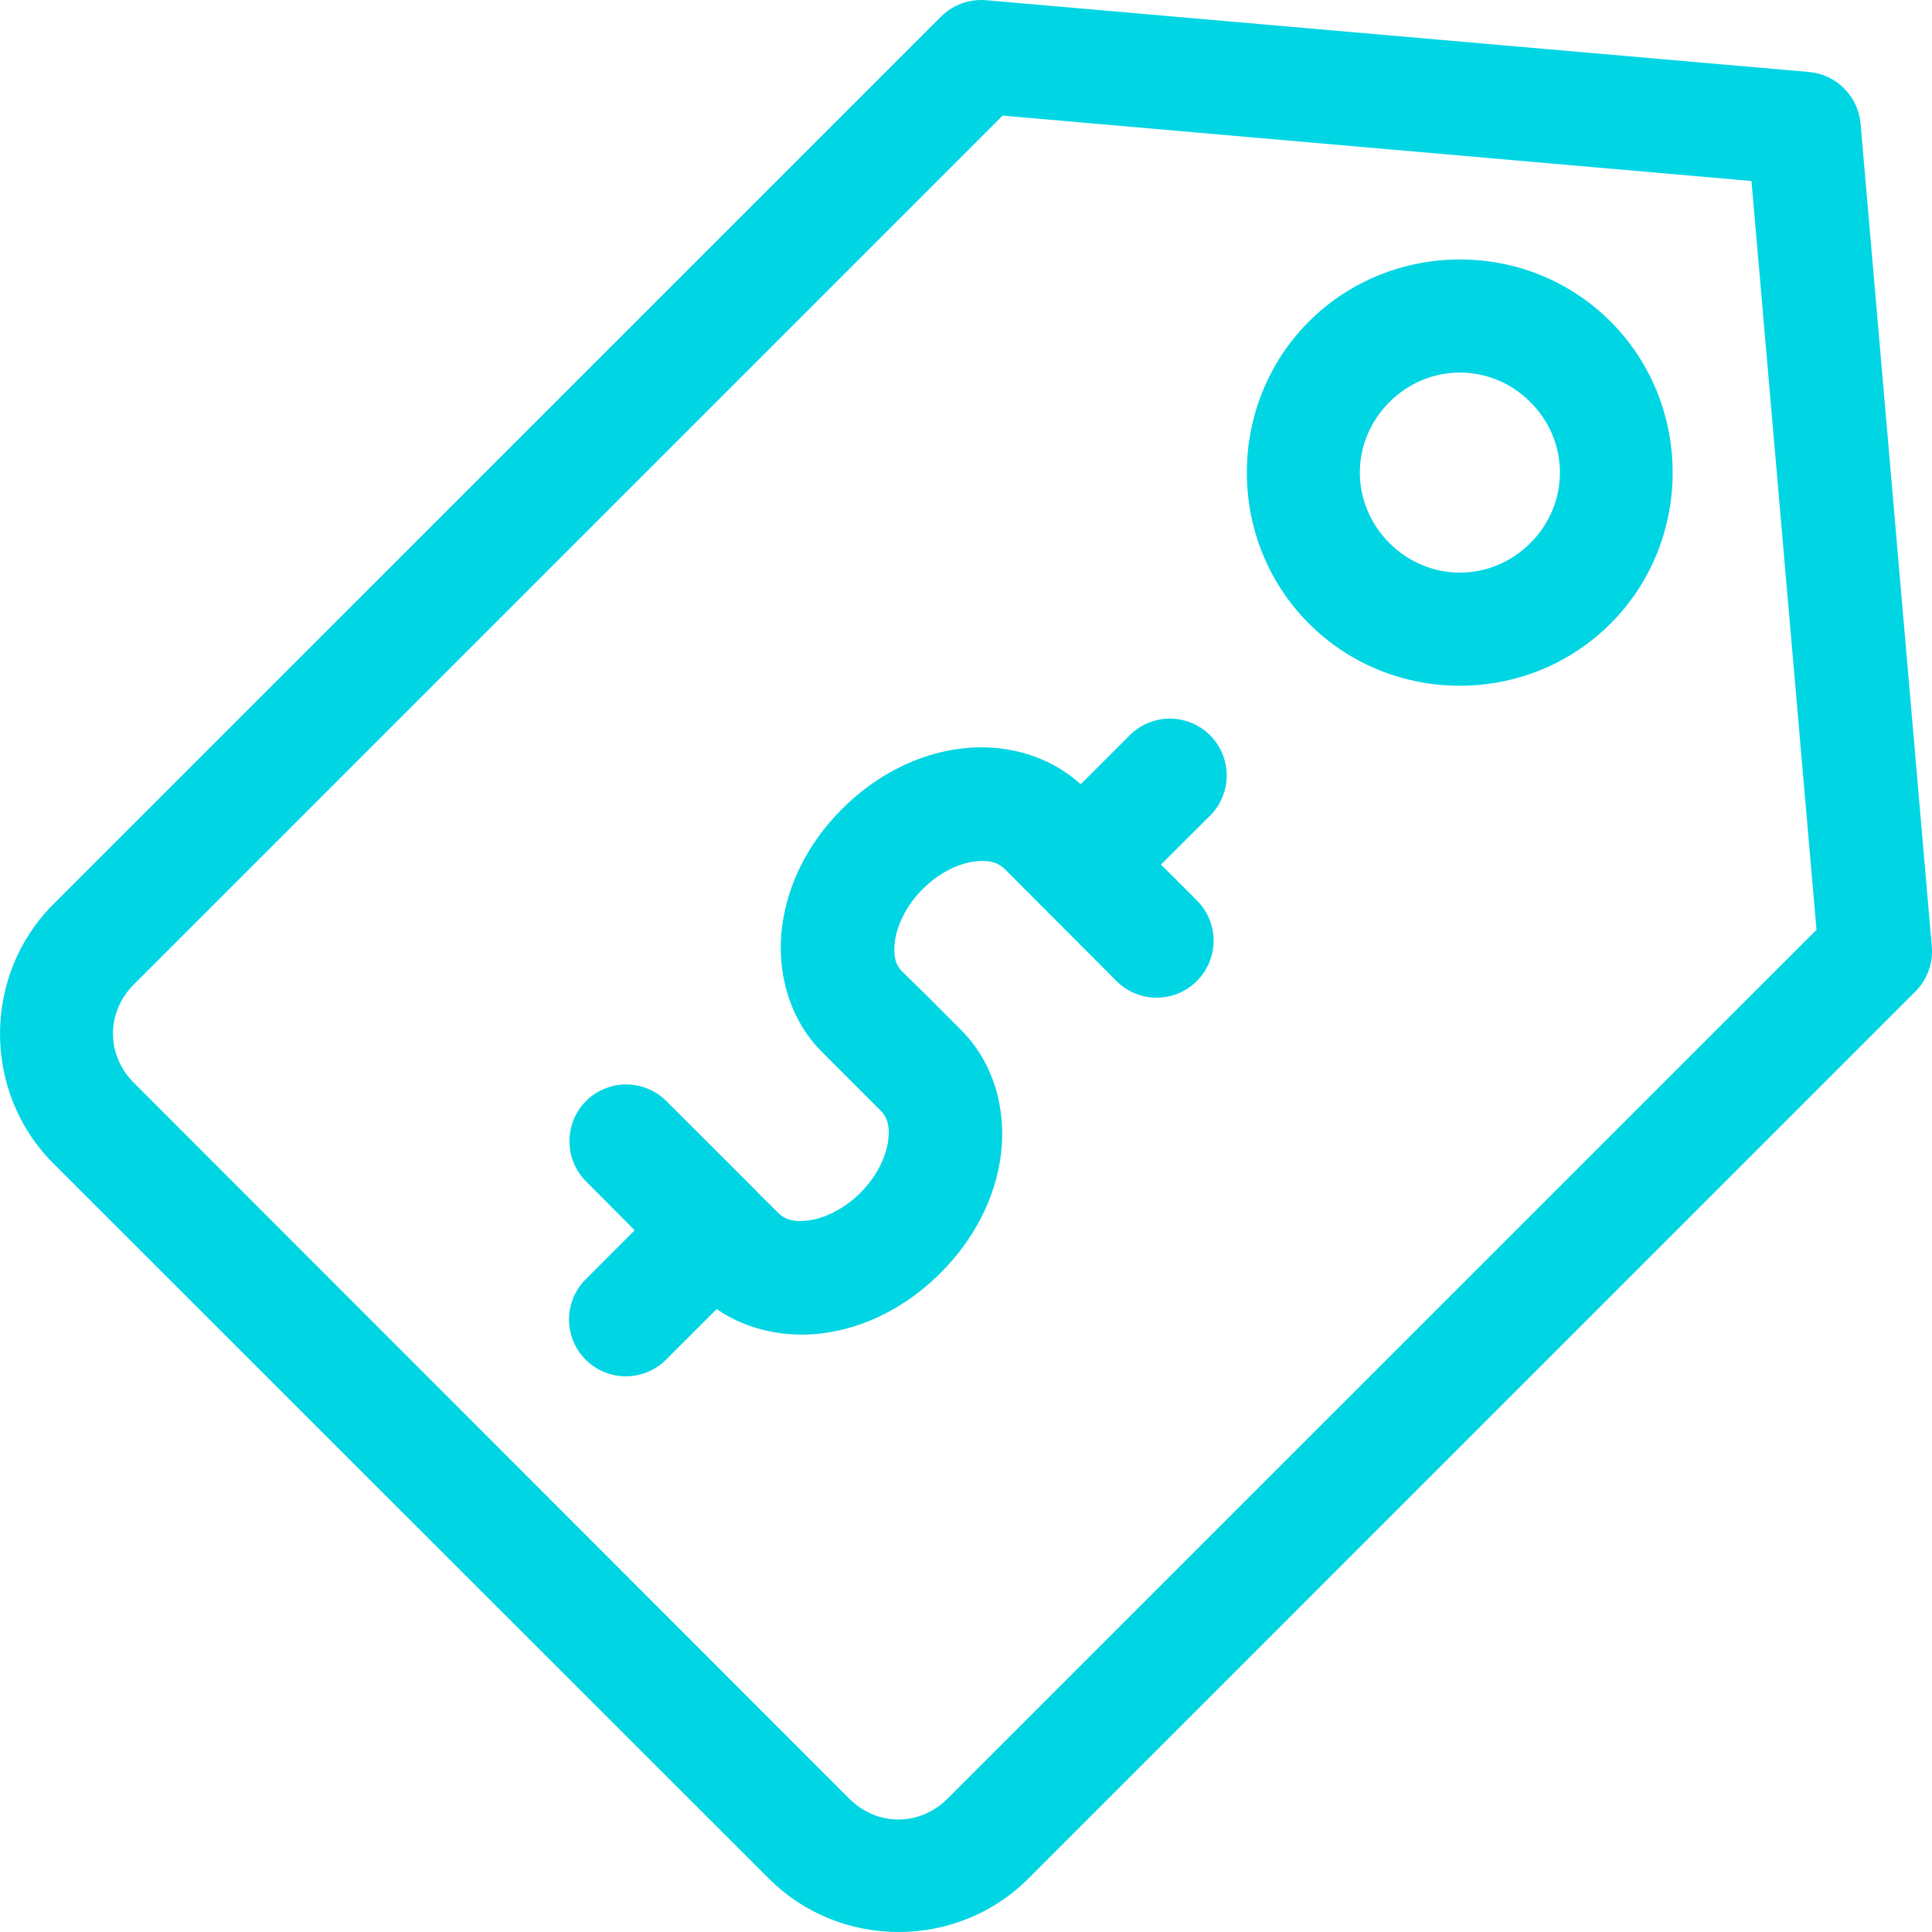 <svg width="50" height="50" viewBox="0 0 50 50" fill="none" xmlns="http://www.w3.org/2000/svg">
<path d="M25.514 0.005C25.084 -0.03 24.659 0.125 24.354 0.43L1.381 23.401C-0.46 25.241 -0.46 28.27 1.381 30.11L19.901 48.62C21.742 50.46 24.77 50.46 26.611 48.62L49.573 25.657C49.877 25.351 50.031 24.927 49.995 24.497L48.151 3.196C48.086 2.487 47.524 1.926 46.815 1.863L25.514 0.005ZM25.948 2.992L45.328 4.684L47.011 24.064L24.526 46.546C23.802 47.27 22.699 47.27 21.976 46.546L3.466 28.025C2.743 27.301 2.743 26.198 3.466 25.475L25.948 2.992ZM37.782 6.715C36.366 6.715 34.948 7.249 33.876 8.32C31.732 10.464 31.732 13.995 33.876 16.139C36.02 18.283 39.536 18.283 41.68 16.139C43.824 13.995 43.824 10.464 41.68 8.32C40.608 7.249 39.198 6.715 37.782 6.715ZM37.782 9.642C38.439 9.642 39.096 9.896 39.606 10.406C40.626 11.425 40.626 13.034 39.606 14.054C38.586 15.074 36.978 15.074 35.958 14.054C34.938 13.034 34.938 11.426 35.958 10.406C36.468 9.896 37.125 9.642 37.782 9.642H37.782ZM30.277 18.598C29.889 18.598 29.515 18.752 29.24 19.026L27.968 20.298C27.108 19.511 25.941 19.239 24.866 19.373C23.744 19.513 22.665 20.064 21.792 20.936C20.92 21.808 20.378 22.876 20.238 23.998C20.099 25.12 20.404 26.355 21.272 27.223L22.792 28.743C22.944 28.895 23.037 29.113 22.987 29.513C22.938 29.912 22.707 30.431 22.269 30.868C21.831 31.306 21.313 31.537 20.913 31.587C20.514 31.636 20.293 31.543 20.141 31.391L19.615 30.868C19.593 30.843 19.57 30.818 19.546 30.794L17.242 28.493H17.242C16.669 27.923 15.742 27.923 15.168 28.493C14.892 28.769 14.737 29.144 14.737 29.534C14.737 29.925 14.892 30.3 15.168 30.576L16.426 31.839L15.16 33.106C14.882 33.382 14.726 33.757 14.726 34.149C14.726 34.54 14.882 34.916 15.16 35.191C15.733 35.762 16.66 35.762 17.234 35.191L18.547 33.879C19.354 34.434 20.348 34.623 21.272 34.508C22.394 34.368 23.471 33.815 24.343 32.942C25.215 32.07 25.766 30.994 25.905 29.872C26.045 28.75 25.743 27.526 24.874 26.658L24.165 25.948C24.149 25.93 24.132 25.913 24.116 25.896L23.343 25.138C23.191 24.986 23.11 24.768 23.159 24.368C23.209 23.969 23.44 23.448 23.878 23.01C24.315 22.572 24.823 22.344 25.222 22.294C25.621 22.245 25.851 22.338 26.003 22.49L28.893 25.388H28.892C29.168 25.665 29.543 25.82 29.934 25.82C30.324 25.82 30.699 25.665 30.975 25.388C31.252 25.112 31.408 24.737 31.408 24.345C31.408 23.954 31.252 23.579 30.975 23.303L30.047 22.375L31.314 21.111C31.591 20.835 31.747 20.46 31.747 20.069C31.747 19.677 31.591 19.302 31.314 19.026C31.038 18.752 30.666 18.598 30.277 18.598L30.277 18.598Z" fill="#00D5E4"/>
</svg>

